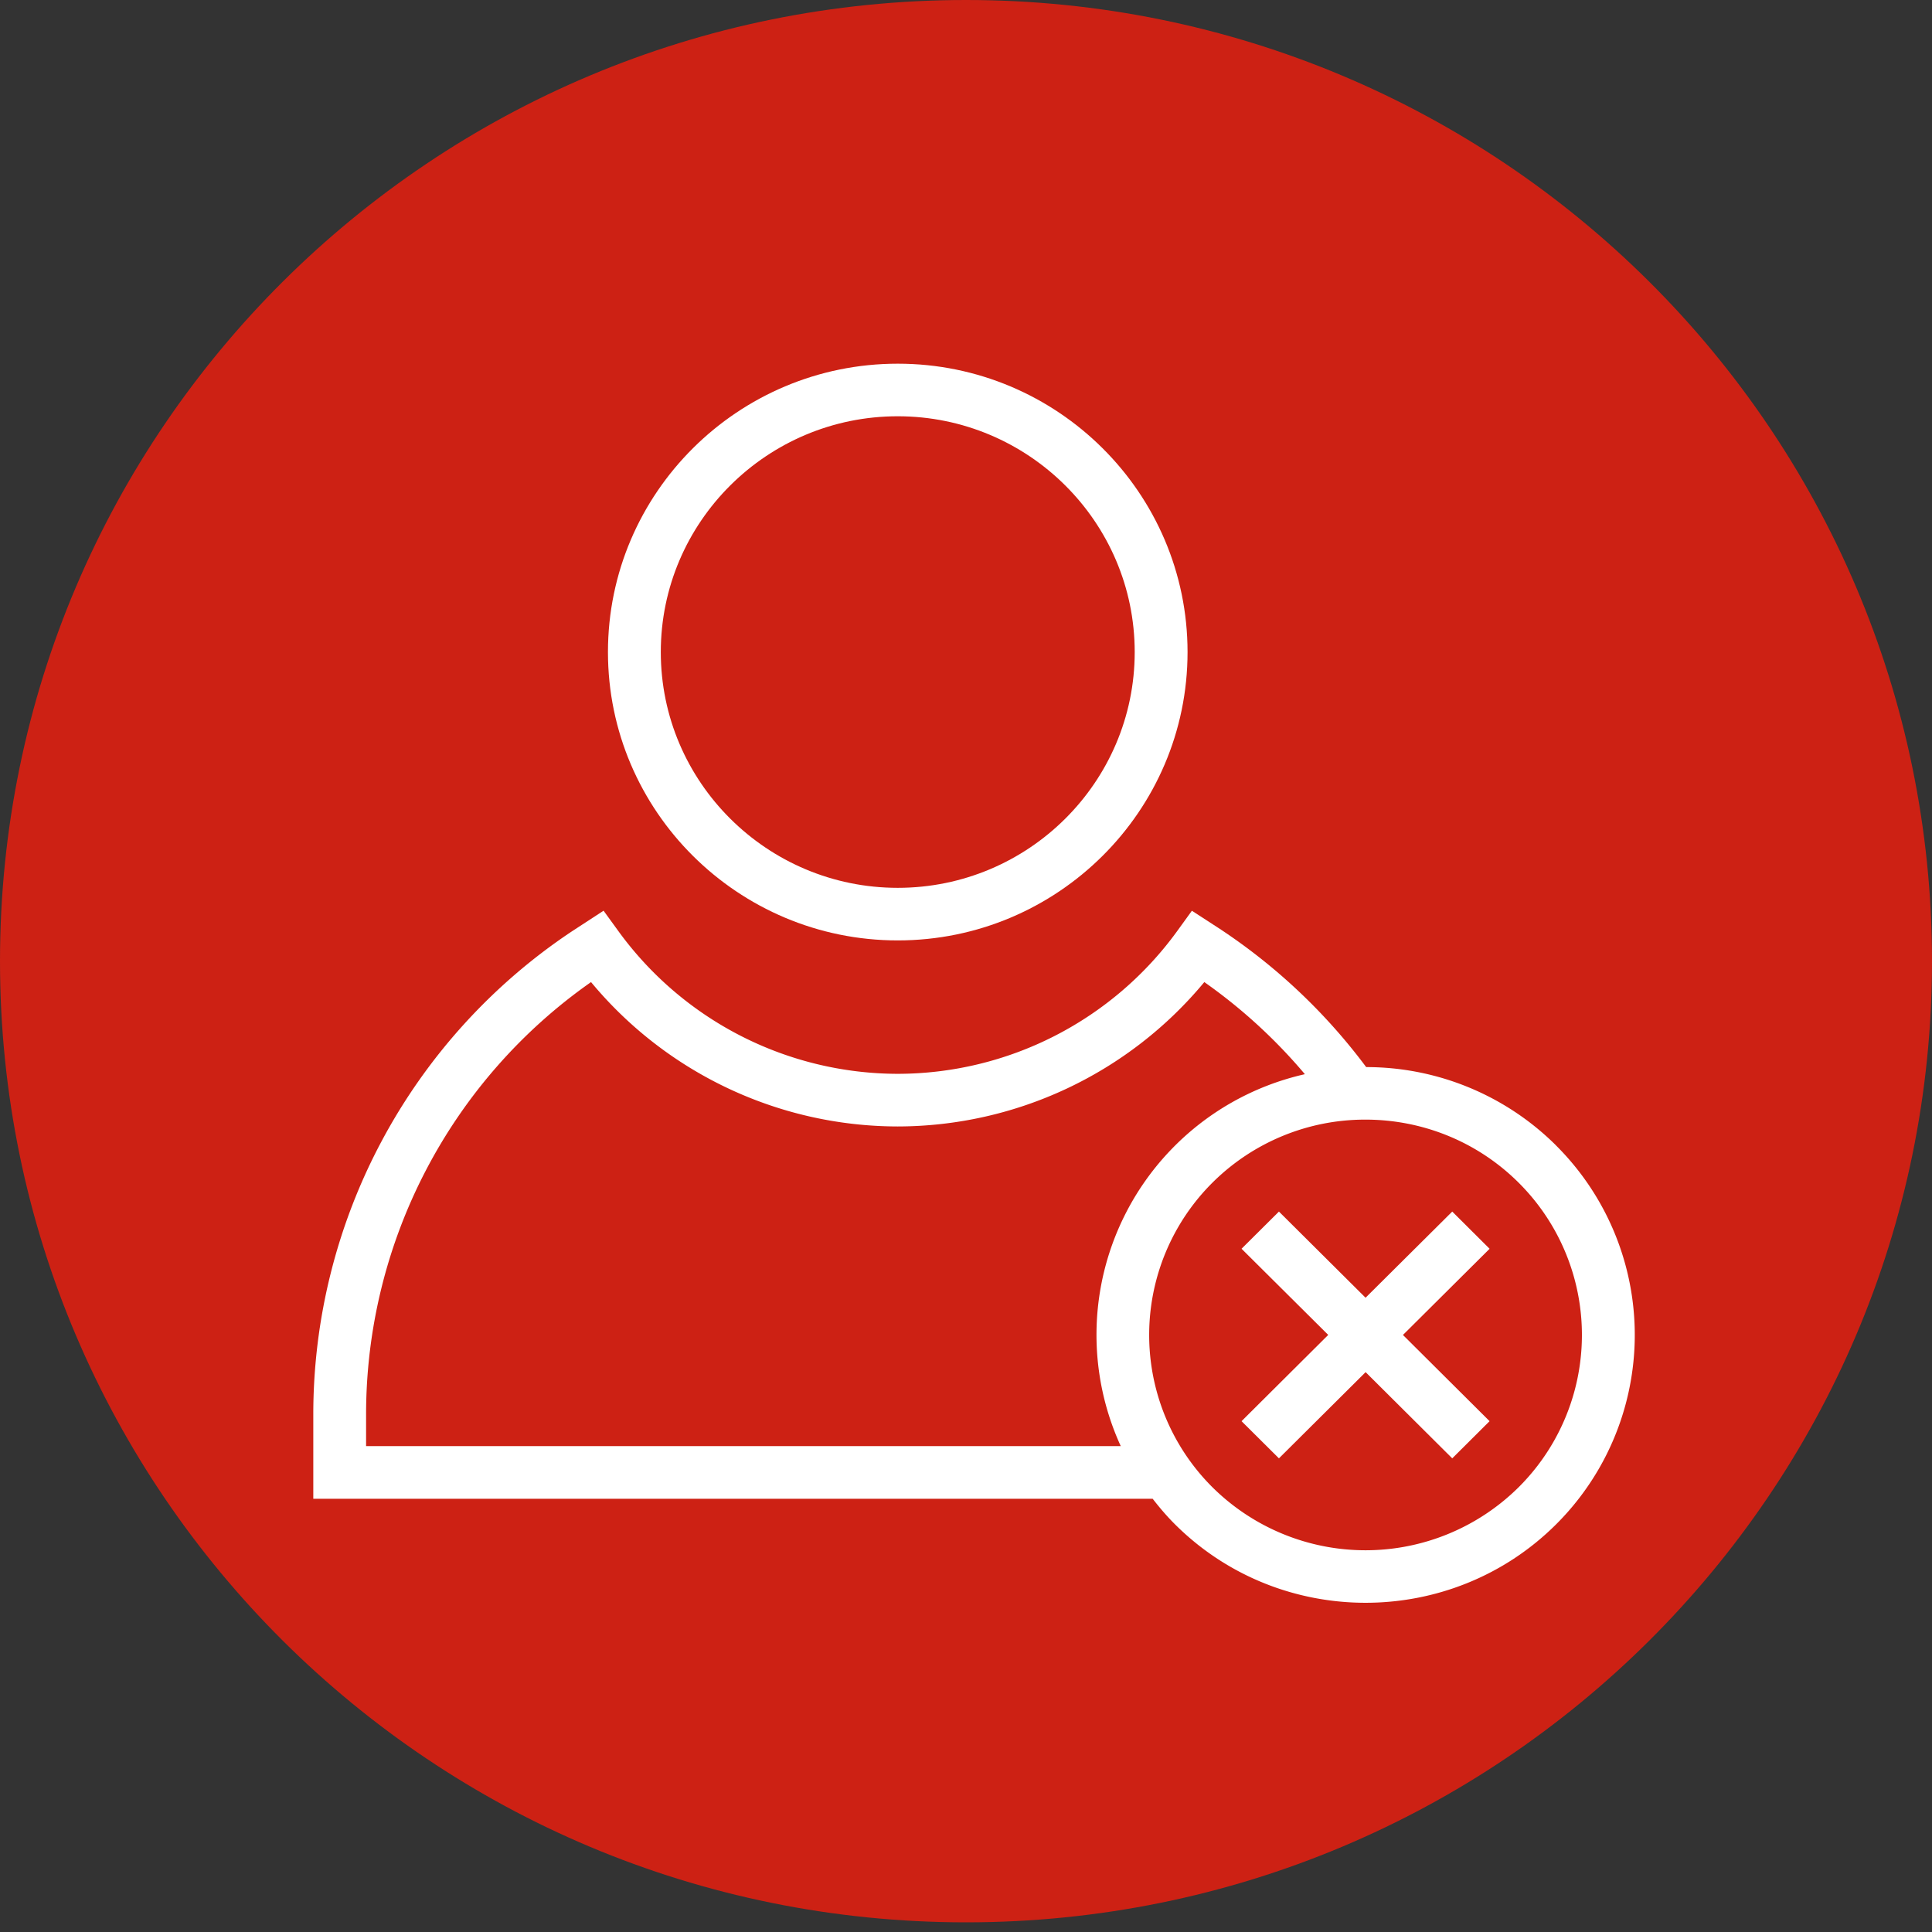 <svg width="37" height="37" fill="none" xmlns="http://www.w3.org/2000/svg"><rect width="100%" height="100%" fill="#333333" stroke="none"/><path d="M37 18.407c0 10.167-8.283 18.408-18.5 18.408S0 28.574 0 18.408C0 8.24 8.283 0 18.5 0S37 8.241 37 18.407z" fill="#CD2114"/><path d="M28.527 23.915l-.715-.712-1.66 1.65-1.659-1.65-.716.712 1.66 1.65-1.66 1.652.716.712 1.66-1.651 1.659 1.651.715-.712-1.659-1.651 1.66-1.651zM17.193 6.965c-3.06 0-5.55 2.477-5.55 5.523 0 3.045 2.49 5.522 5.55 5.522 3.06 0 5.55-2.477 5.55-5.522 0-3.046-2.49-5.523-5.55-5.523zm0 10.038c-2.502 0-4.538-2.026-4.538-4.515 0-2.49 2.036-4.516 4.538-4.516 2.502 0 4.538 2.026 4.538 4.516s-2.036 4.515-4.538 4.515z" fill="#fff"/><path d="M29.8 21.936a5.154 5.154 0 00-3.636-1.5 11.168 11.168 0 00-2.934-2.732l-.404-.262-.282.39a6.624 6.624 0 01-5.351 2.733 6.626 6.626 0 01-5.351-2.734l-.283-.39-.612.399A11.116 11.116 0 006 27.083v1.62h16.075c.132.17.273.336.43.492 1.005 1 2.326 1.5 3.647 1.5 1.321 0 2.642-.5 3.647-1.5a5.12 5.12 0 000-7.259zM7.011 27.695v-.612a10.11 10.11 0 014.308-8.275 7.644 7.644 0 005.873 2.765 7.643 7.643 0 005.872-2.765 10.16 10.16 0 011.926 1.764 5.117 5.117 0 00-3.526 7.123H7.012zm22.072.788a4.165 4.165 0 01-5.863 0 4.116 4.116 0 010-5.834 4.143 4.143 0 012.931-1.207c1.062 0 2.123.402 2.932 1.207a4.115 4.115 0 010 5.834z" fill="#fff"/></svg>